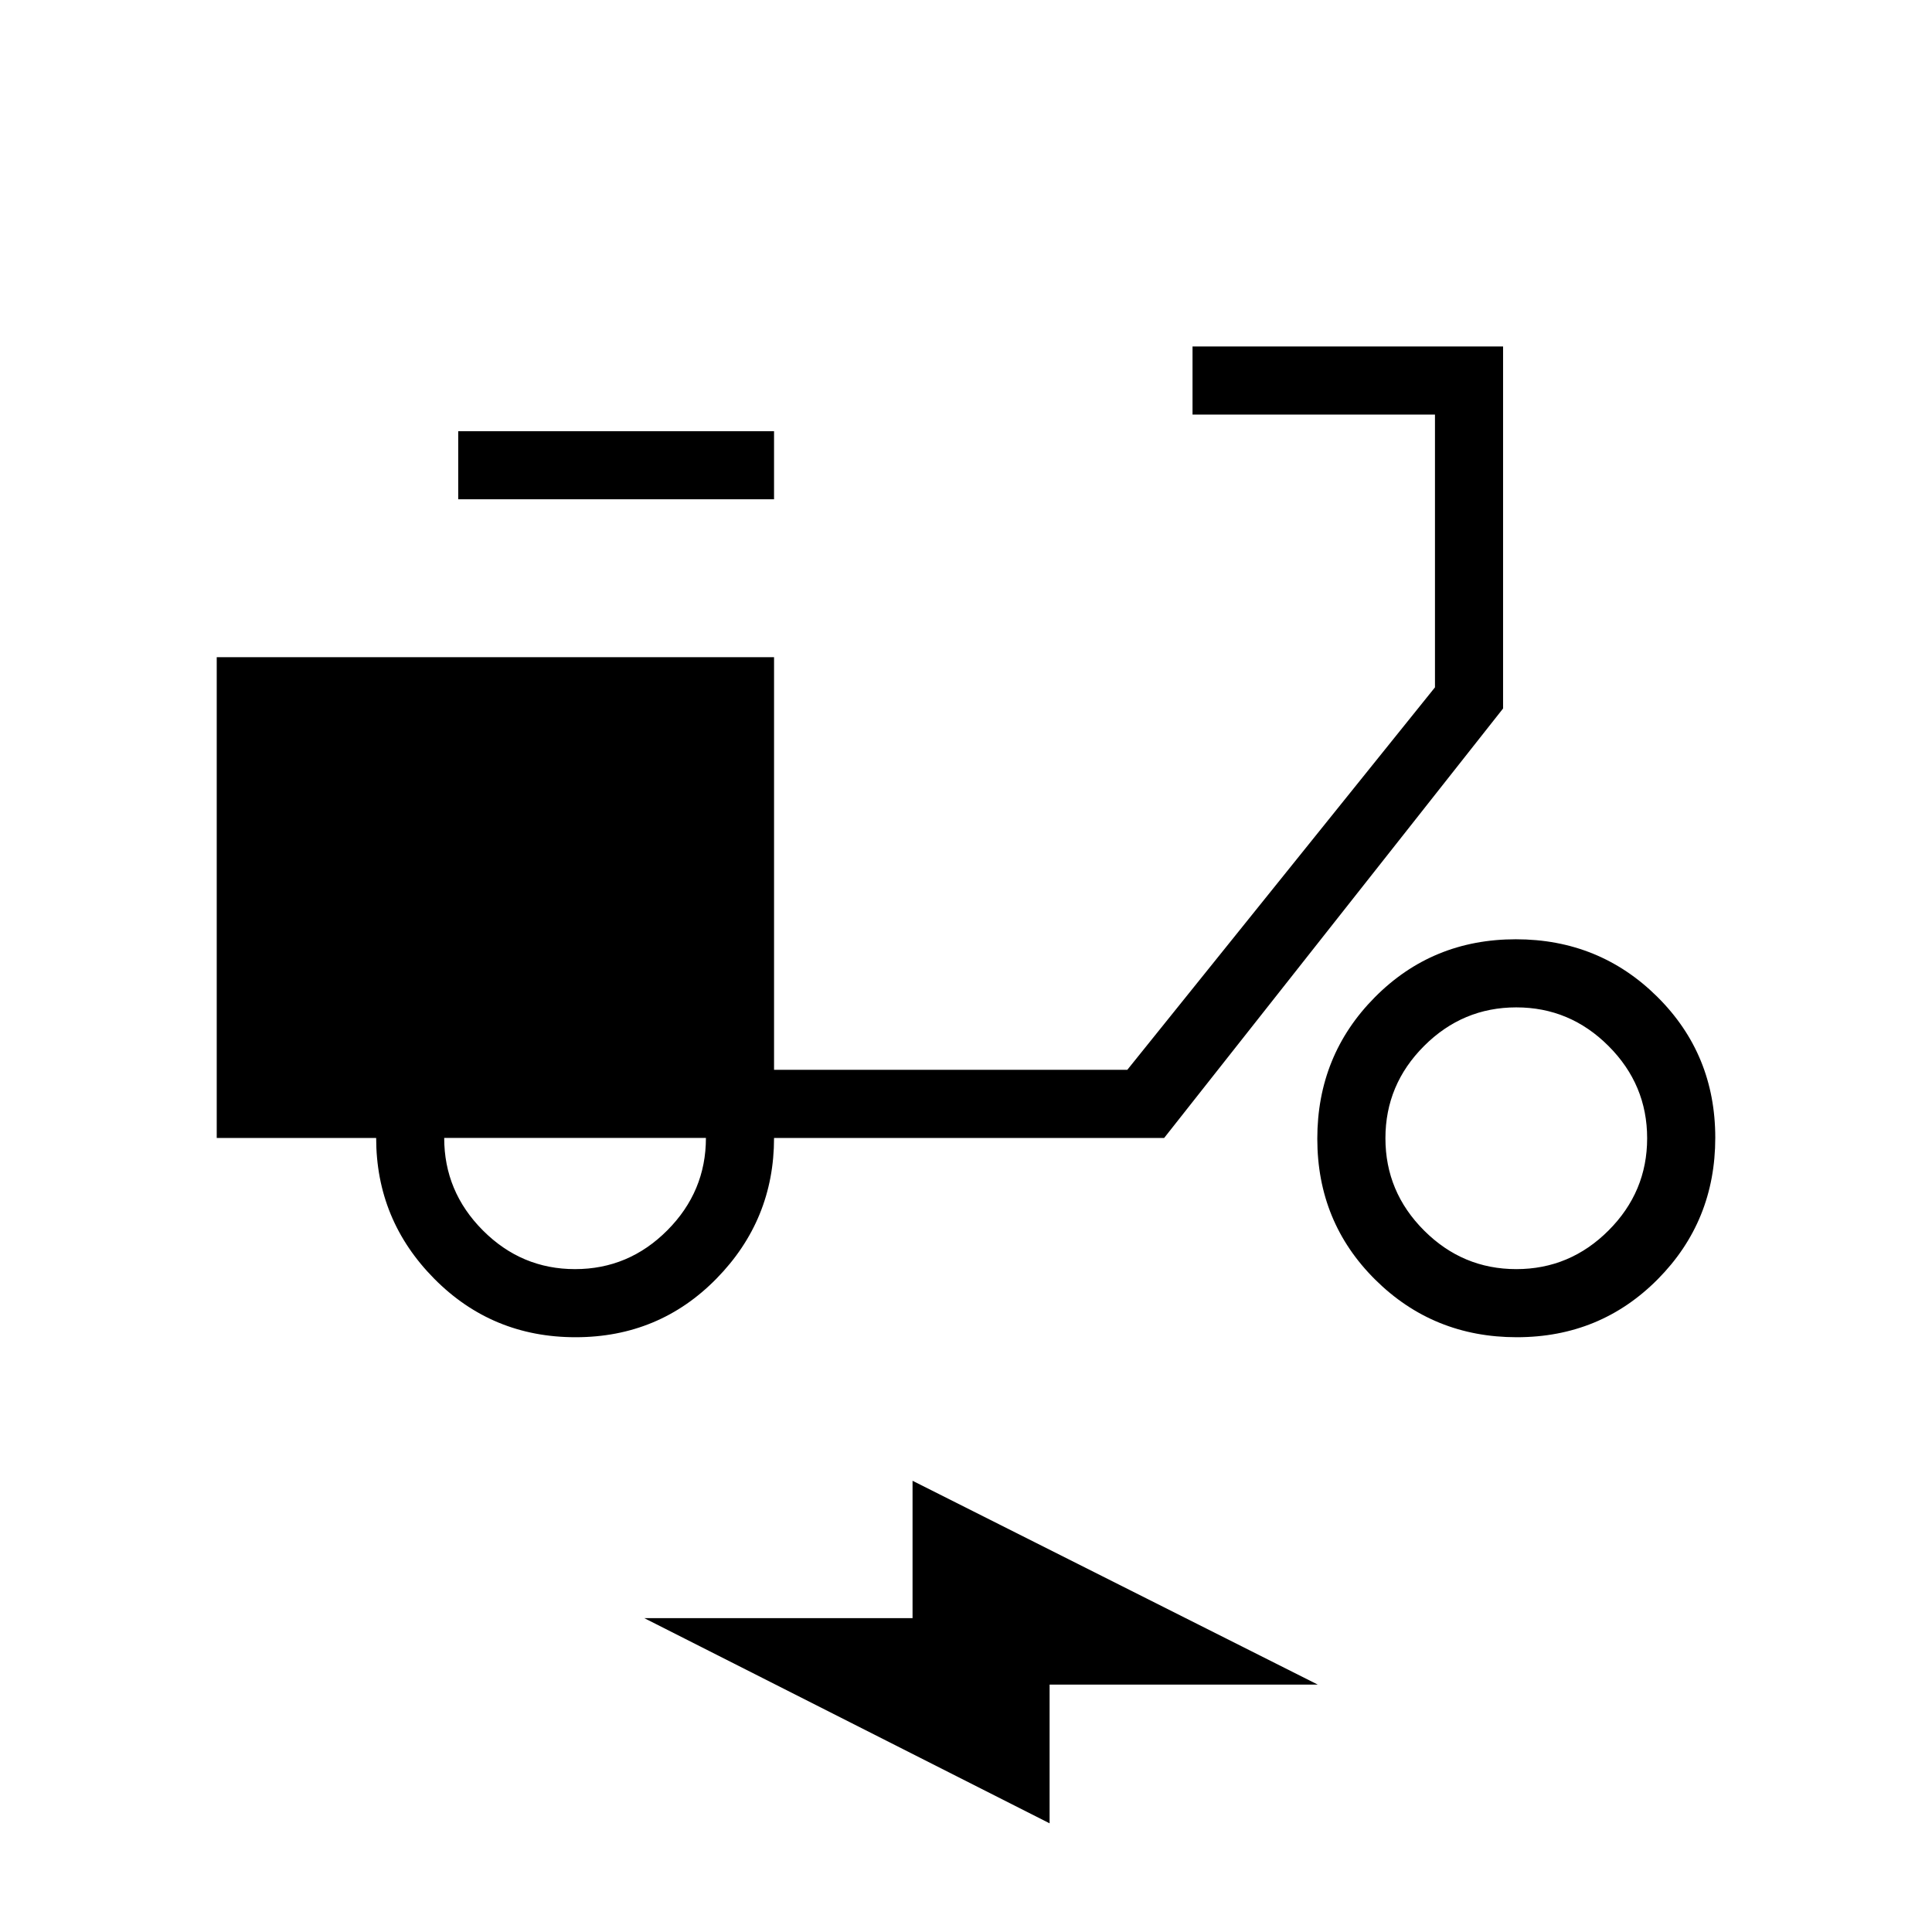<svg xmlns="http://www.w3.org/2000/svg" height="40" viewBox="0 -960 960 960" width="40"><path d="M521.54-54 320.15-155.95h133.29v-68.26l201.38 101.29H521.54V-54ZM285.99-295.54q-41.48 0-70.28-29.13-28.8-29.13-28.8-69.89h-79.22v-238.88h276.93v205.03h175.53l152.88-190.05V-754H592.56v-33.85h154.31v179.9L578.46-394.56H384.62q0 40.71-28.58 69.87-28.57 29.15-70.05 29.15Zm-.25-33.84q26.64 0 45.84-19.27 19.19-19.27 19.19-45.91H220.72q0 26.64 19.19 45.91 19.19 19.27 45.83 19.27ZM227.69-711.9v-33.84h156.93v33.84H227.69Zm525.99 416.36q-41.47 0-70.3-28.57-28.82-28.57-28.82-70.05t28.58-70.3q28.57-28.82 70.05-28.82t70.3 28.57q28.82 28.57 28.82 70.05t-28.58 70.3q-28.57 28.82-70.05 28.82Zm-.24-33.84q26.64 0 45.83-19.2 19.19-19.19 19.19-45.83 0-26.64-19.19-45.83-19.19-19.2-45.83-19.2-26.65 0-45.84 19.2-19.19 19.19-19.19 45.83 0 26.64 19.19 45.83 19.19 19.2 45.84 19.2Z"/></svg>